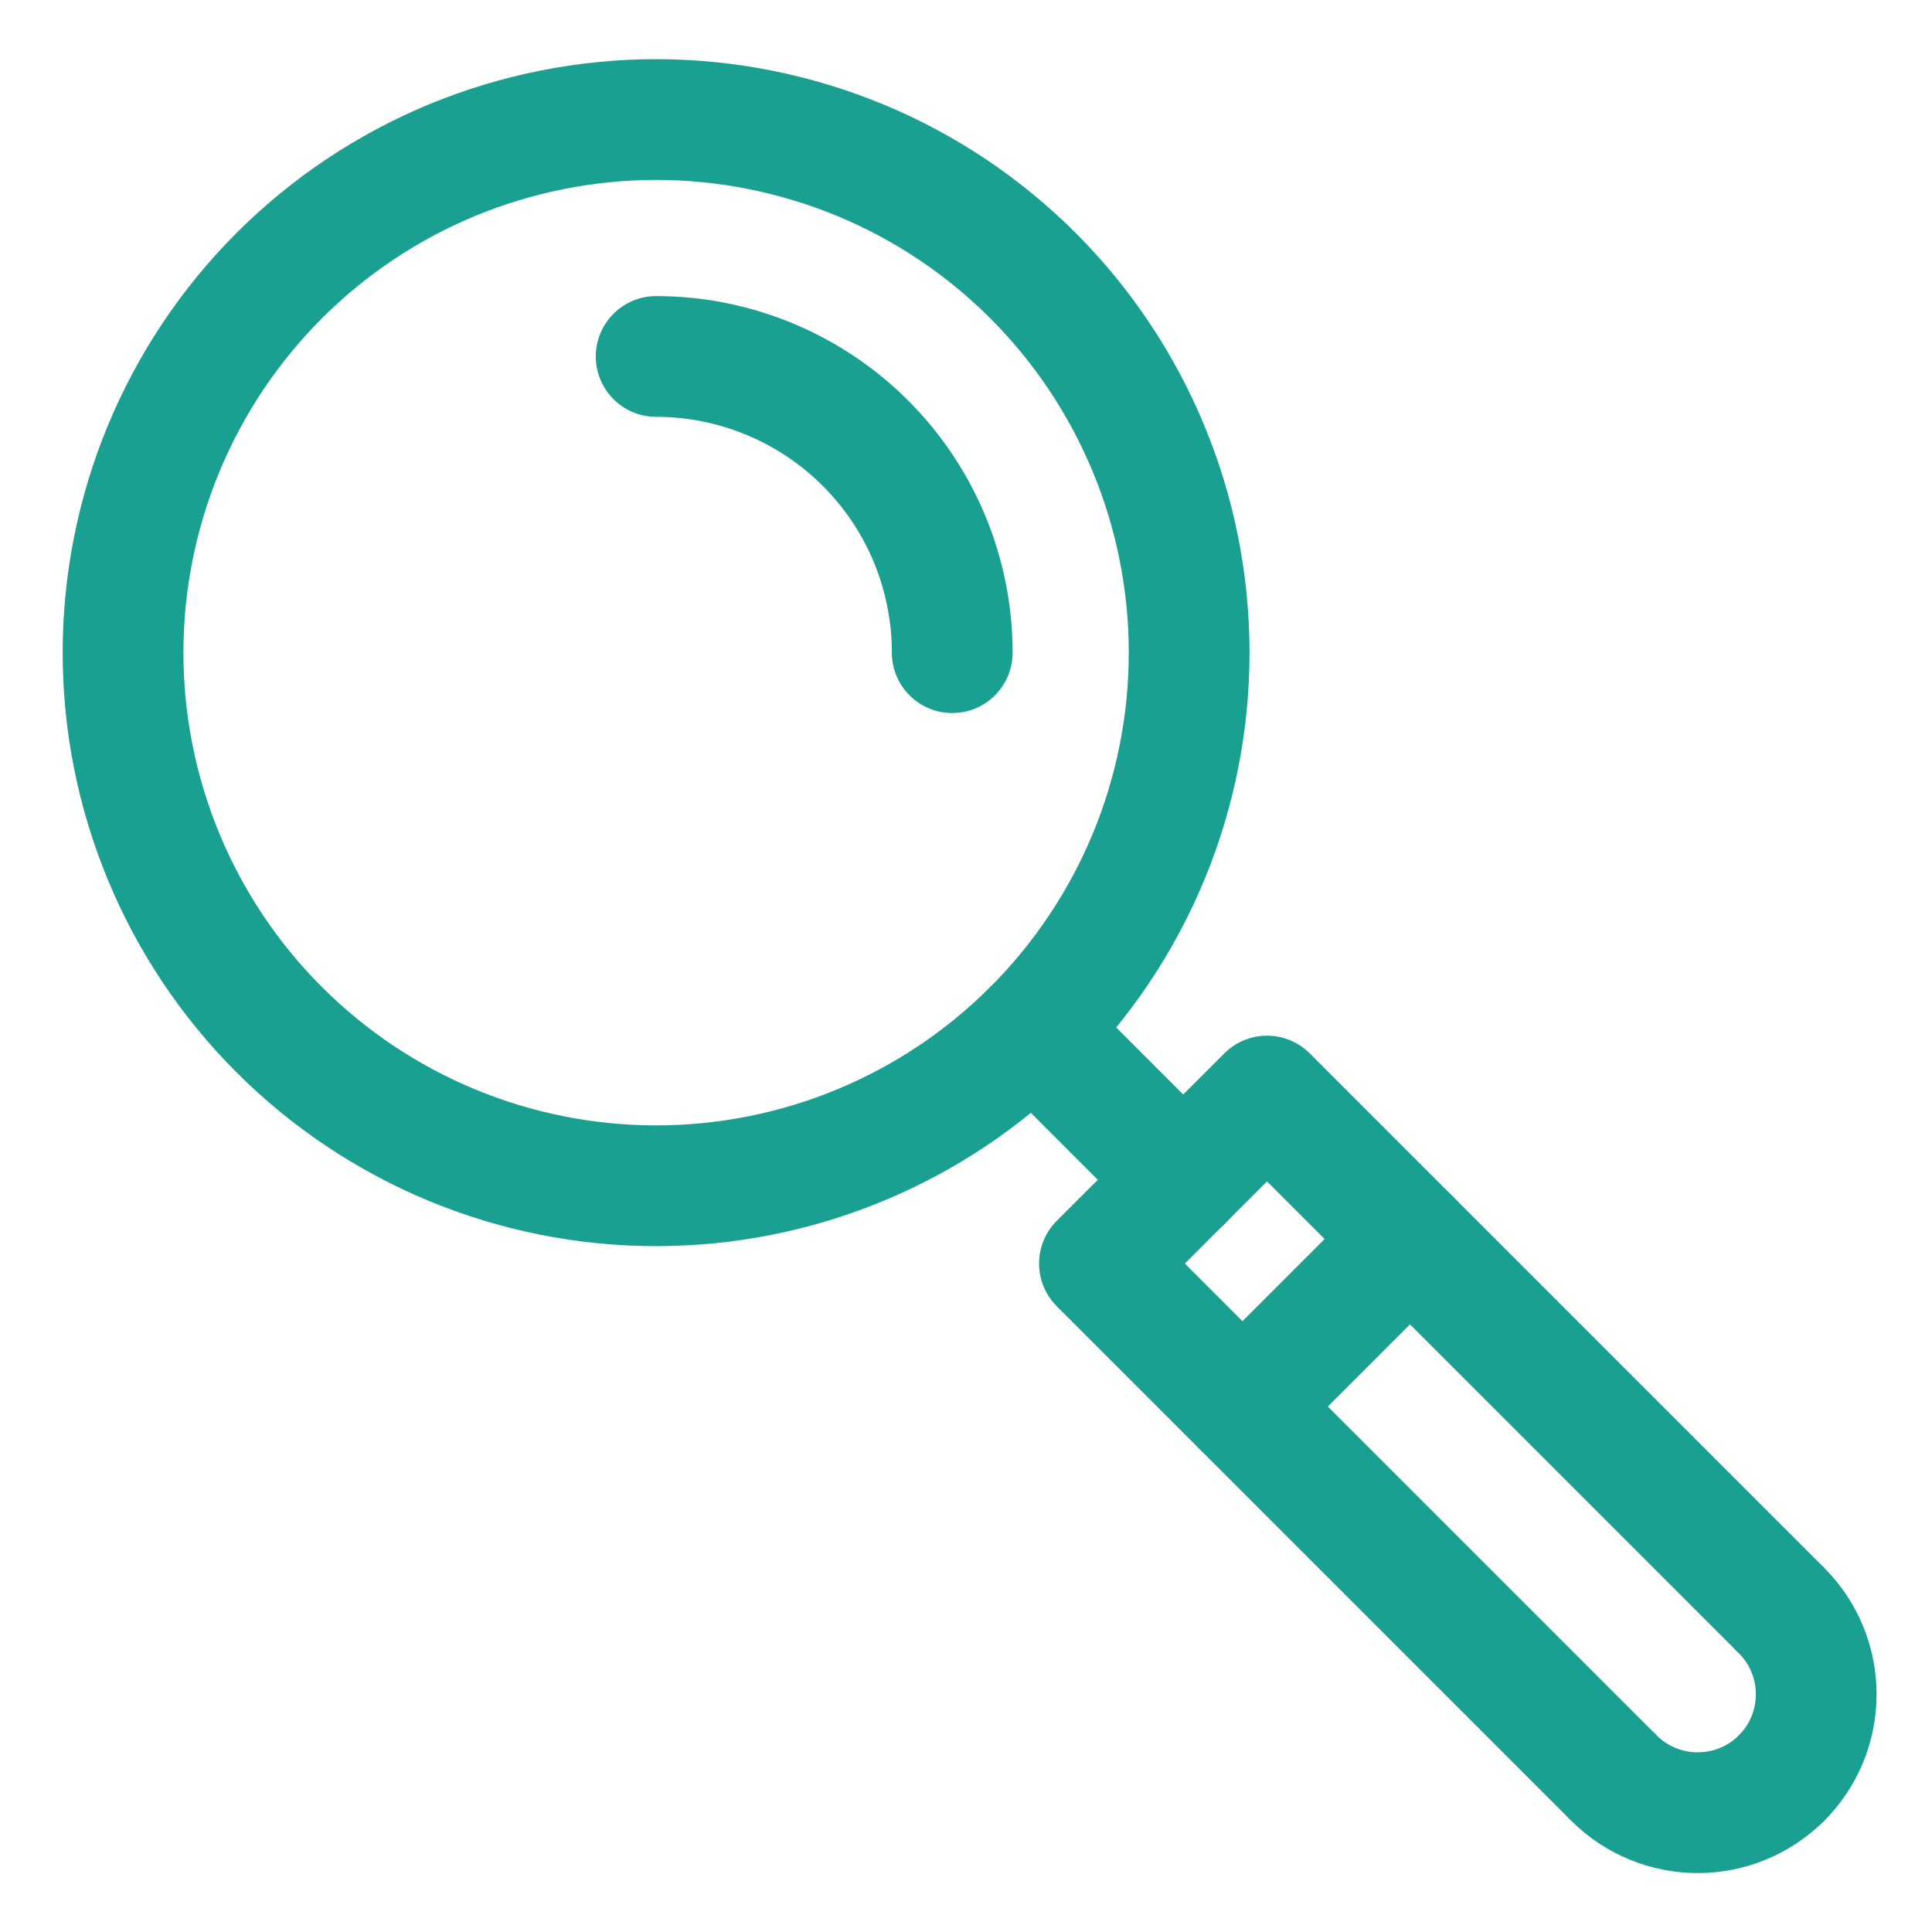 <svg width="16" height="16" viewBox="0 0 16 16" fill="none" xmlns="http://www.w3.org/2000/svg">
<path d="M9.105 10.464L13.366 14.725" stroke="#1AA090"/>
<path d="M10.493 9.077L14.754 13.338" stroke="#1AA090"/>
<path d="M14.754 13.338C14.938 13.522 15.041 13.771 15.041 14.031C15.041 14.292 14.938 14.541 14.754 14.725" stroke="#1AA090" stroke-linecap="round" stroke-linejoin="round"/>
<path d="M13.366 14.725C13.55 14.909 13.8 15.012 14.06 15.012C14.32 15.012 14.57 14.909 14.754 14.725" stroke="#1AA090" stroke-linecap="round" stroke-linejoin="round"/>
<path d="M5.434 0.99C6.013 0.99 6.587 1.105 7.123 1.326C7.659 1.548 8.145 1.873 8.555 2.283C8.965 2.693 9.29 3.18 9.512 3.716C9.734 4.251 9.848 4.825 9.848 5.405C9.848 5.985 9.734 6.559 9.512 7.095C9.29 7.63 8.965 8.117 8.555 8.527C8.145 8.937 7.659 9.262 7.123 9.484C6.587 9.706 6.013 9.82 5.434 9.82C4.263 9.82 3.14 9.355 2.312 8.527C1.484 7.699 1.019 6.576 1.019 5.405C1.019 4.825 1.133 4.251 1.355 3.716C1.577 3.18 1.902 2.693 2.312 2.283C2.722 1.873 3.209 1.548 3.744 1.326C4.28 1.105 4.854 0.99 5.434 0.99Z" stroke="#1AA090" stroke-linecap="round" stroke-linejoin="round"/>
<path d="M9.105 10.464L10.493 9.077" stroke="#1AA090" stroke-linecap="round" stroke-linejoin="round"/>
<path d="M9.799 9.771L8.555 8.527" stroke="#1AA090" stroke-linecap="round" stroke-linejoin="round"/>
<path d="M10.29 11.648L11.677 10.261" stroke="#1AA090" stroke-linecap="round" stroke-linejoin="round"/>
<path d="M5.434 2.952C6.084 2.952 6.708 3.211 7.168 3.671C7.628 4.131 7.886 4.755 7.886 5.405" stroke="#1AA090" stroke-linecap="round" stroke-linejoin="round"/>
</svg>
